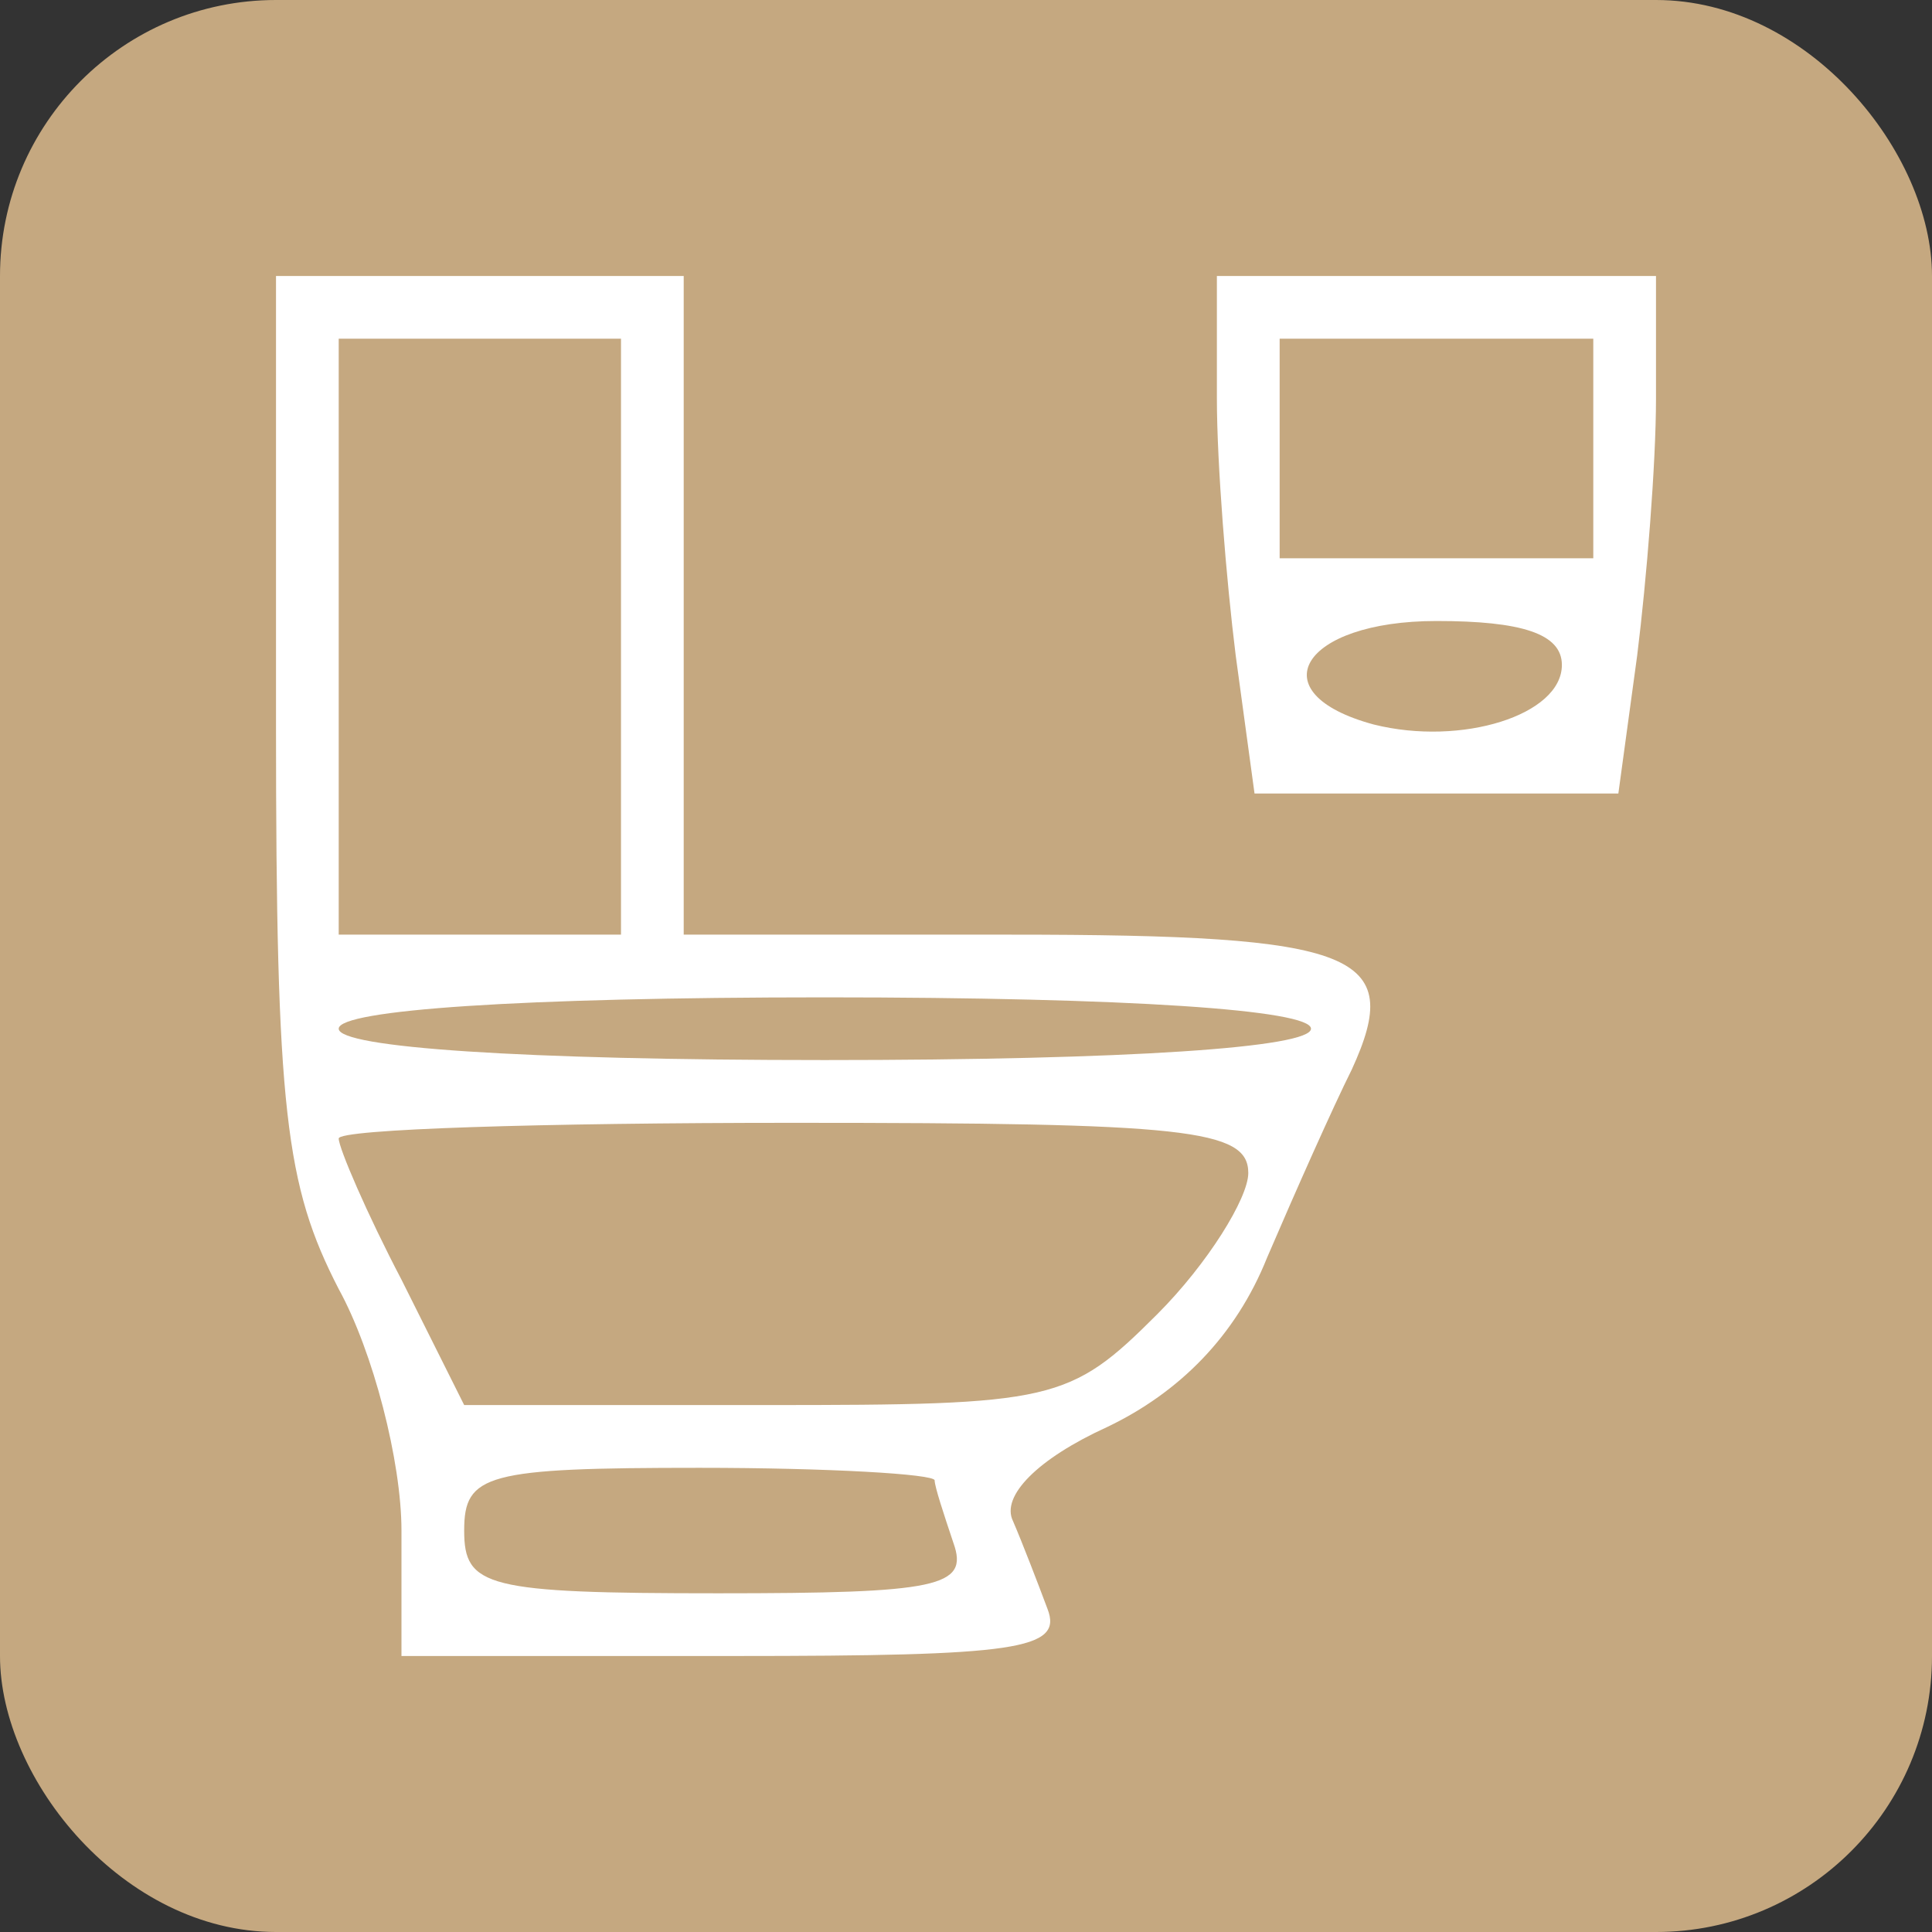 <svg width="35" height="35" viewBox="0 0 35 35" fill="none" xmlns="http://www.w3.org/2000/svg">
<rect x="0" y="0" width="35" height="35" fill="#333333" stroke="none"/>
<rect width="35" height="35" rx="5" fill="#C5A880"/>
<path d="M5 13.125C5 20.114 5.17 21.477 6.136 23.352C6.761 24.489 7.273 26.477 7.273 27.727V30H13.296C18.409 30 19.261 29.886 18.977 29.148C18.807 28.693 18.523 27.954 18.352 27.557C18.125 27.102 18.807 26.421 20.057 25.852C21.364 25.227 22.386 24.204 22.954 22.784C23.466 21.591 24.148 20.057 24.489 19.375C25.454 17.273 24.602 16.932 18.296 16.932H12.386V10.966V5H8.693H5V13.125ZM11.25 11.534V16.932H8.693H6.136V11.534V6.136H8.693H11.25V11.534ZM23.75 18.636C23.75 18.977 20.454 19.204 14.943 19.204C9.432 19.204 6.136 18.977 6.136 18.636C6.136 18.296 9.432 18.068 14.943 18.068C20.454 18.068 23.75 18.296 23.75 18.636ZM22.614 21.25C22.614 21.704 21.875 22.898 20.966 23.807C19.375 25.398 19.091 25.454 13.864 25.454H8.409L7.273 23.182C6.648 21.989 6.136 20.796 6.136 20.625C6.136 20.454 9.83 20.341 14.375 20.341C21.477 20.341 22.614 20.454 22.614 21.25ZM16.932 26.818C16.932 26.932 17.102 27.443 17.273 27.954C17.557 28.75 16.989 28.864 13.011 28.864C8.807 28.864 8.409 28.75 8.409 27.727C8.409 26.704 8.807 26.591 12.671 26.591C15 26.591 16.932 26.704 16.932 26.818Z" fill="white"/>
<path d="M22.045 7.216C22.045 8.409 22.216 10.511 22.386 11.875L22.727 14.375H26.023H29.318L29.659 11.875C29.829 10.511 30 8.409 30 7.216V5H26.023H22.045V7.216ZM28.864 8.125V10.114H26.023H23.182V8.125V6.136H26.023H28.864V8.125ZM28.295 12.046C28.295 12.954 26.477 13.523 24.886 13.125C22.784 12.557 23.579 11.25 26.023 11.25C27.557 11.25 28.295 11.477 28.295 12.046Z" fill="white"/>
</svg>
